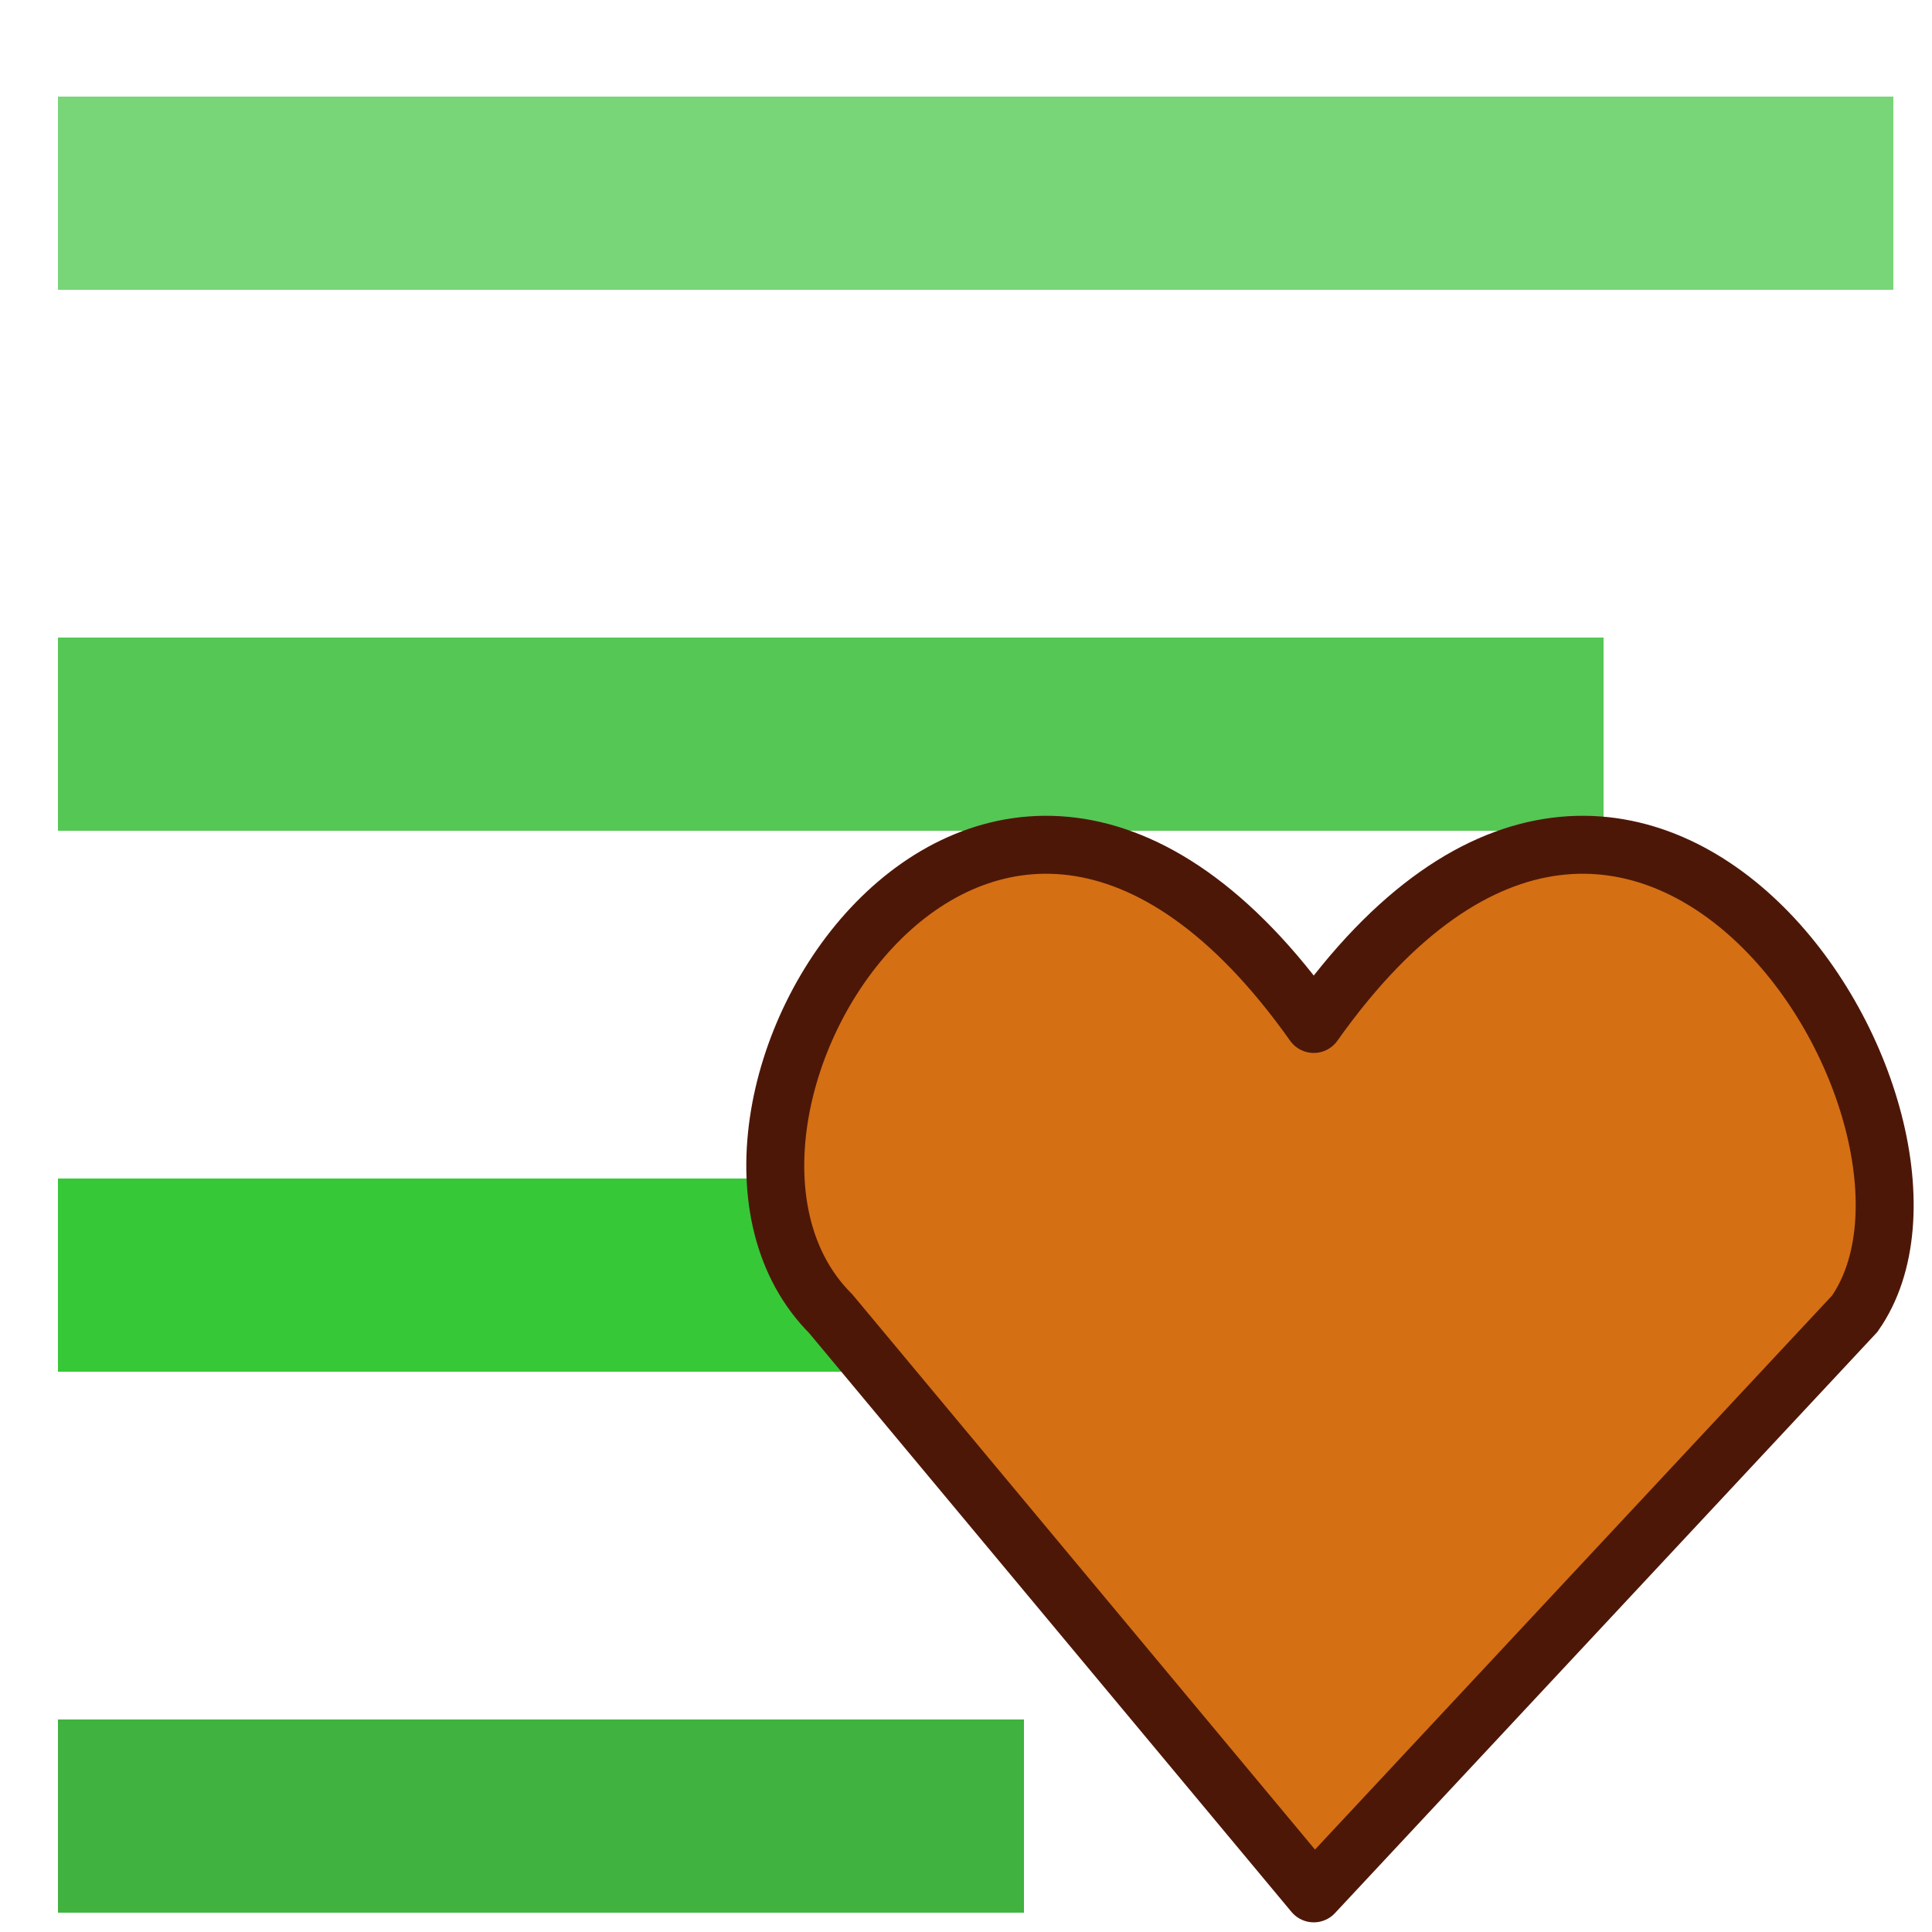 <?xml version="1.0" encoding="UTF-8"?>
<svg xmlns="http://www.w3.org/2000/svg" version="1.1" width="100" height="100">

  <rect style="fill:#40B240" width="50" height="10" x="3" y="89"/>
  <rect style="fill:#37c837" width="65" height="10" x="3" y="61"/>
  <rect style="fill:#55C755" width="80" height="10" x="3" y="33"/>
  <rect style="fill:#78D578" width="95" height="10" x="3" y="5"/>

  <path style="fill:#D46F14;stroke:#4D1708;stroke-width:3;stroke-linecap:round" d="M 68,53 C 85,29 103,58 96,68 L 68,98 M 68,53 C 51,29 33,58 43,68 L 68,98"/>

</svg>
